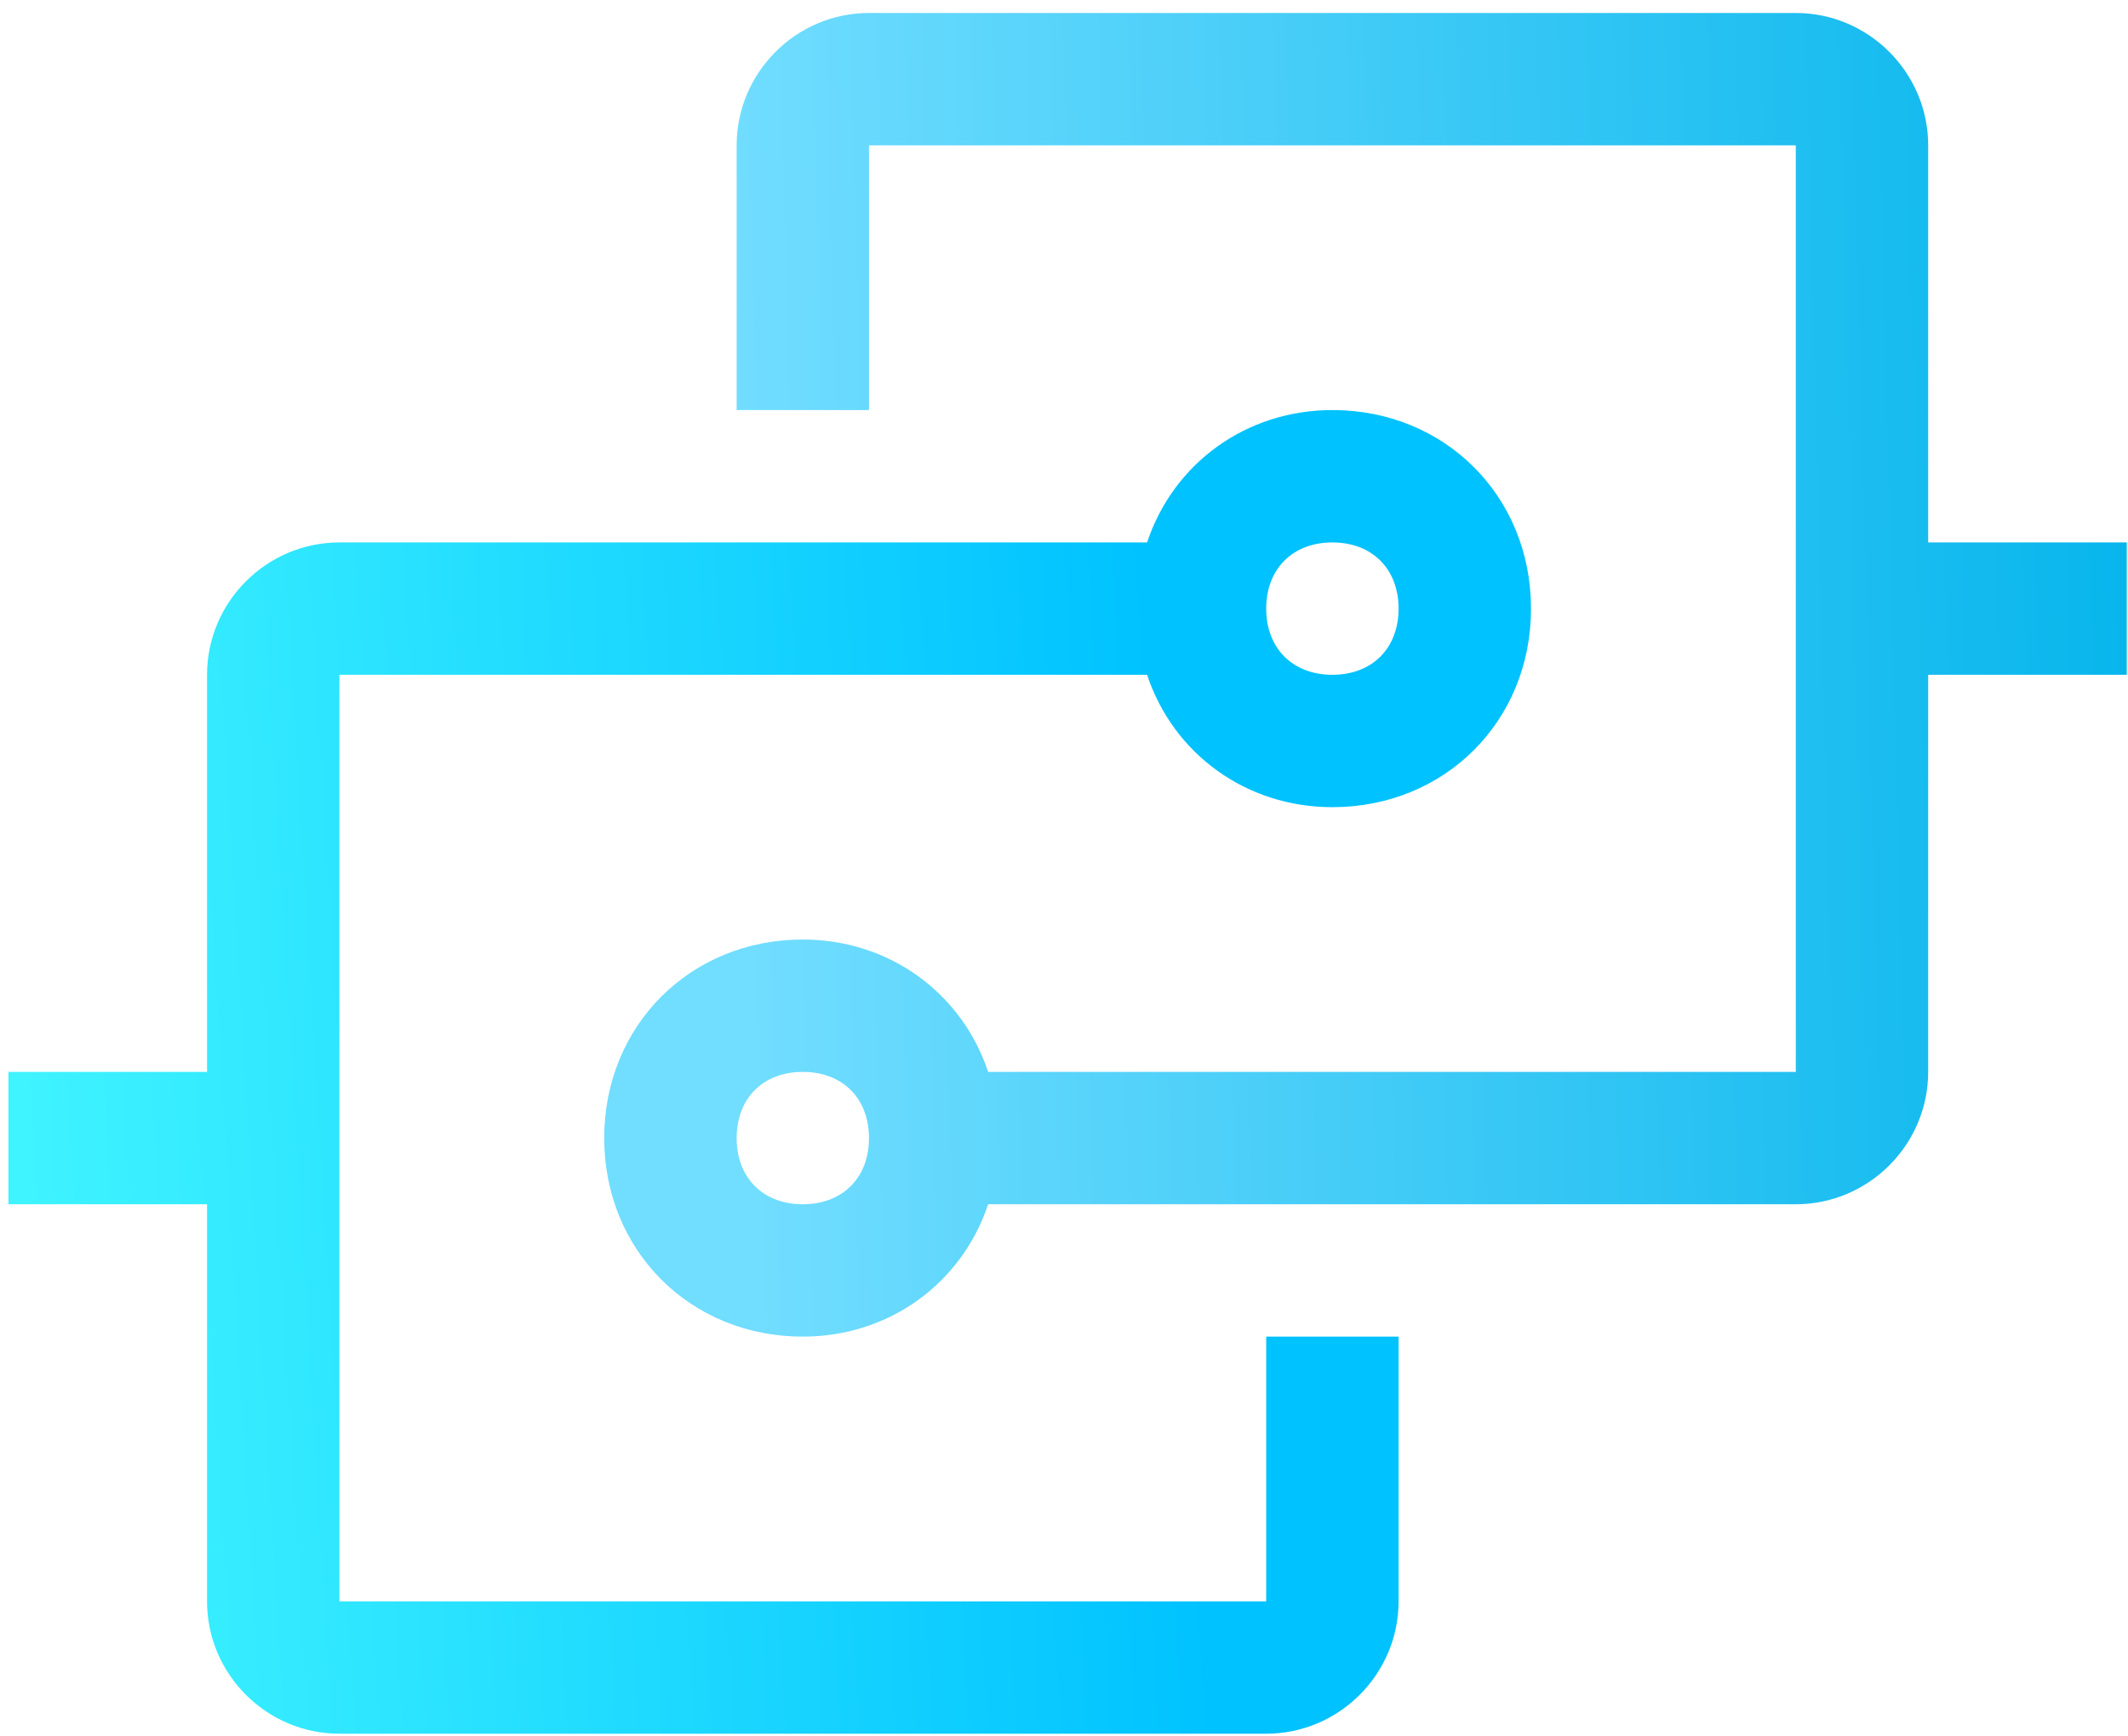 <svg width="136" height="111" viewBox="0 0 136 111" fill="none" xmlns="http://www.w3.org/2000/svg">
<path d="M73.309 43.137C74.999 48.215 79.654 51.599 85.153 51.599C92.347 51.599 97.846 46.099 97.846 38.907C97.846 31.715 92.347 26.214 85.153 26.214C79.654 26.214 74.999 29.599 73.309 34.676H21.692C17.038 34.676 13.232 38.484 13.232 43.137V68.522H0.539V76.984H13.232V102.369C13.232 107.022 17.038 110.83 21.692 110.83H80.923C85.577 110.83 89.383 107.022 89.383 102.369V85.445H80.923V102.369H21.692V43.137H73.309ZM85.153 34.676C87.692 34.676 89.383 36.368 89.383 38.907C89.383 41.445 87.692 43.137 85.153 43.137C82.614 43.137 80.923 41.445 80.923 38.907C80.923 36.368 82.614 34.676 85.153 34.676Z" fill="url(#paint0_linear_13_13)"/>
<path d="M123.229 34.676V9.291C123.229 4.638 119.423 0.83 114.769 0.83H55.537C50.883 0.83 47.078 4.638 47.078 9.291V26.214H55.537V9.291H114.769V68.522H63.152C61.461 63.445 56.807 60.06 51.307 60.06C44.114 60.06 38.615 65.561 38.615 72.753C38.615 79.945 44.114 85.445 51.307 85.445C56.807 85.445 61.461 82.061 63.152 76.984H114.769C119.423 76.984 123.229 73.176 123.229 68.522V43.137H135.922V34.676H123.229ZM51.307 76.984C48.768 76.984 47.078 75.292 47.078 72.753C47.078 70.214 48.768 68.522 51.307 68.522C53.847 68.522 55.537 70.214 55.537 72.753C55.537 75.292 53.847 76.984 51.307 76.984Z" fill="url(#paint1_linear_13_13)"/>
<defs>
<linearGradient id="paint0_linear_13_13" x1="0.539" y1="55.83" x2="74.233" y2="51.418" gradientUnits="userSpaceOnUse">
<stop stop-color="#3FF3FF"/>
<stop offset="1" stop-color="#00C2FF"/>
</linearGradient>
<linearGradient id="paint1_linear_13_13" x1="47.343" y1="37.168" x2="142.267" y2="34.676" gradientUnits="userSpaceOnUse">
<stop stop-color="#71DDFF"/>
<stop offset="1" stop-color="#00B3EB"/>
</linearGradient>
</defs>
</svg>
